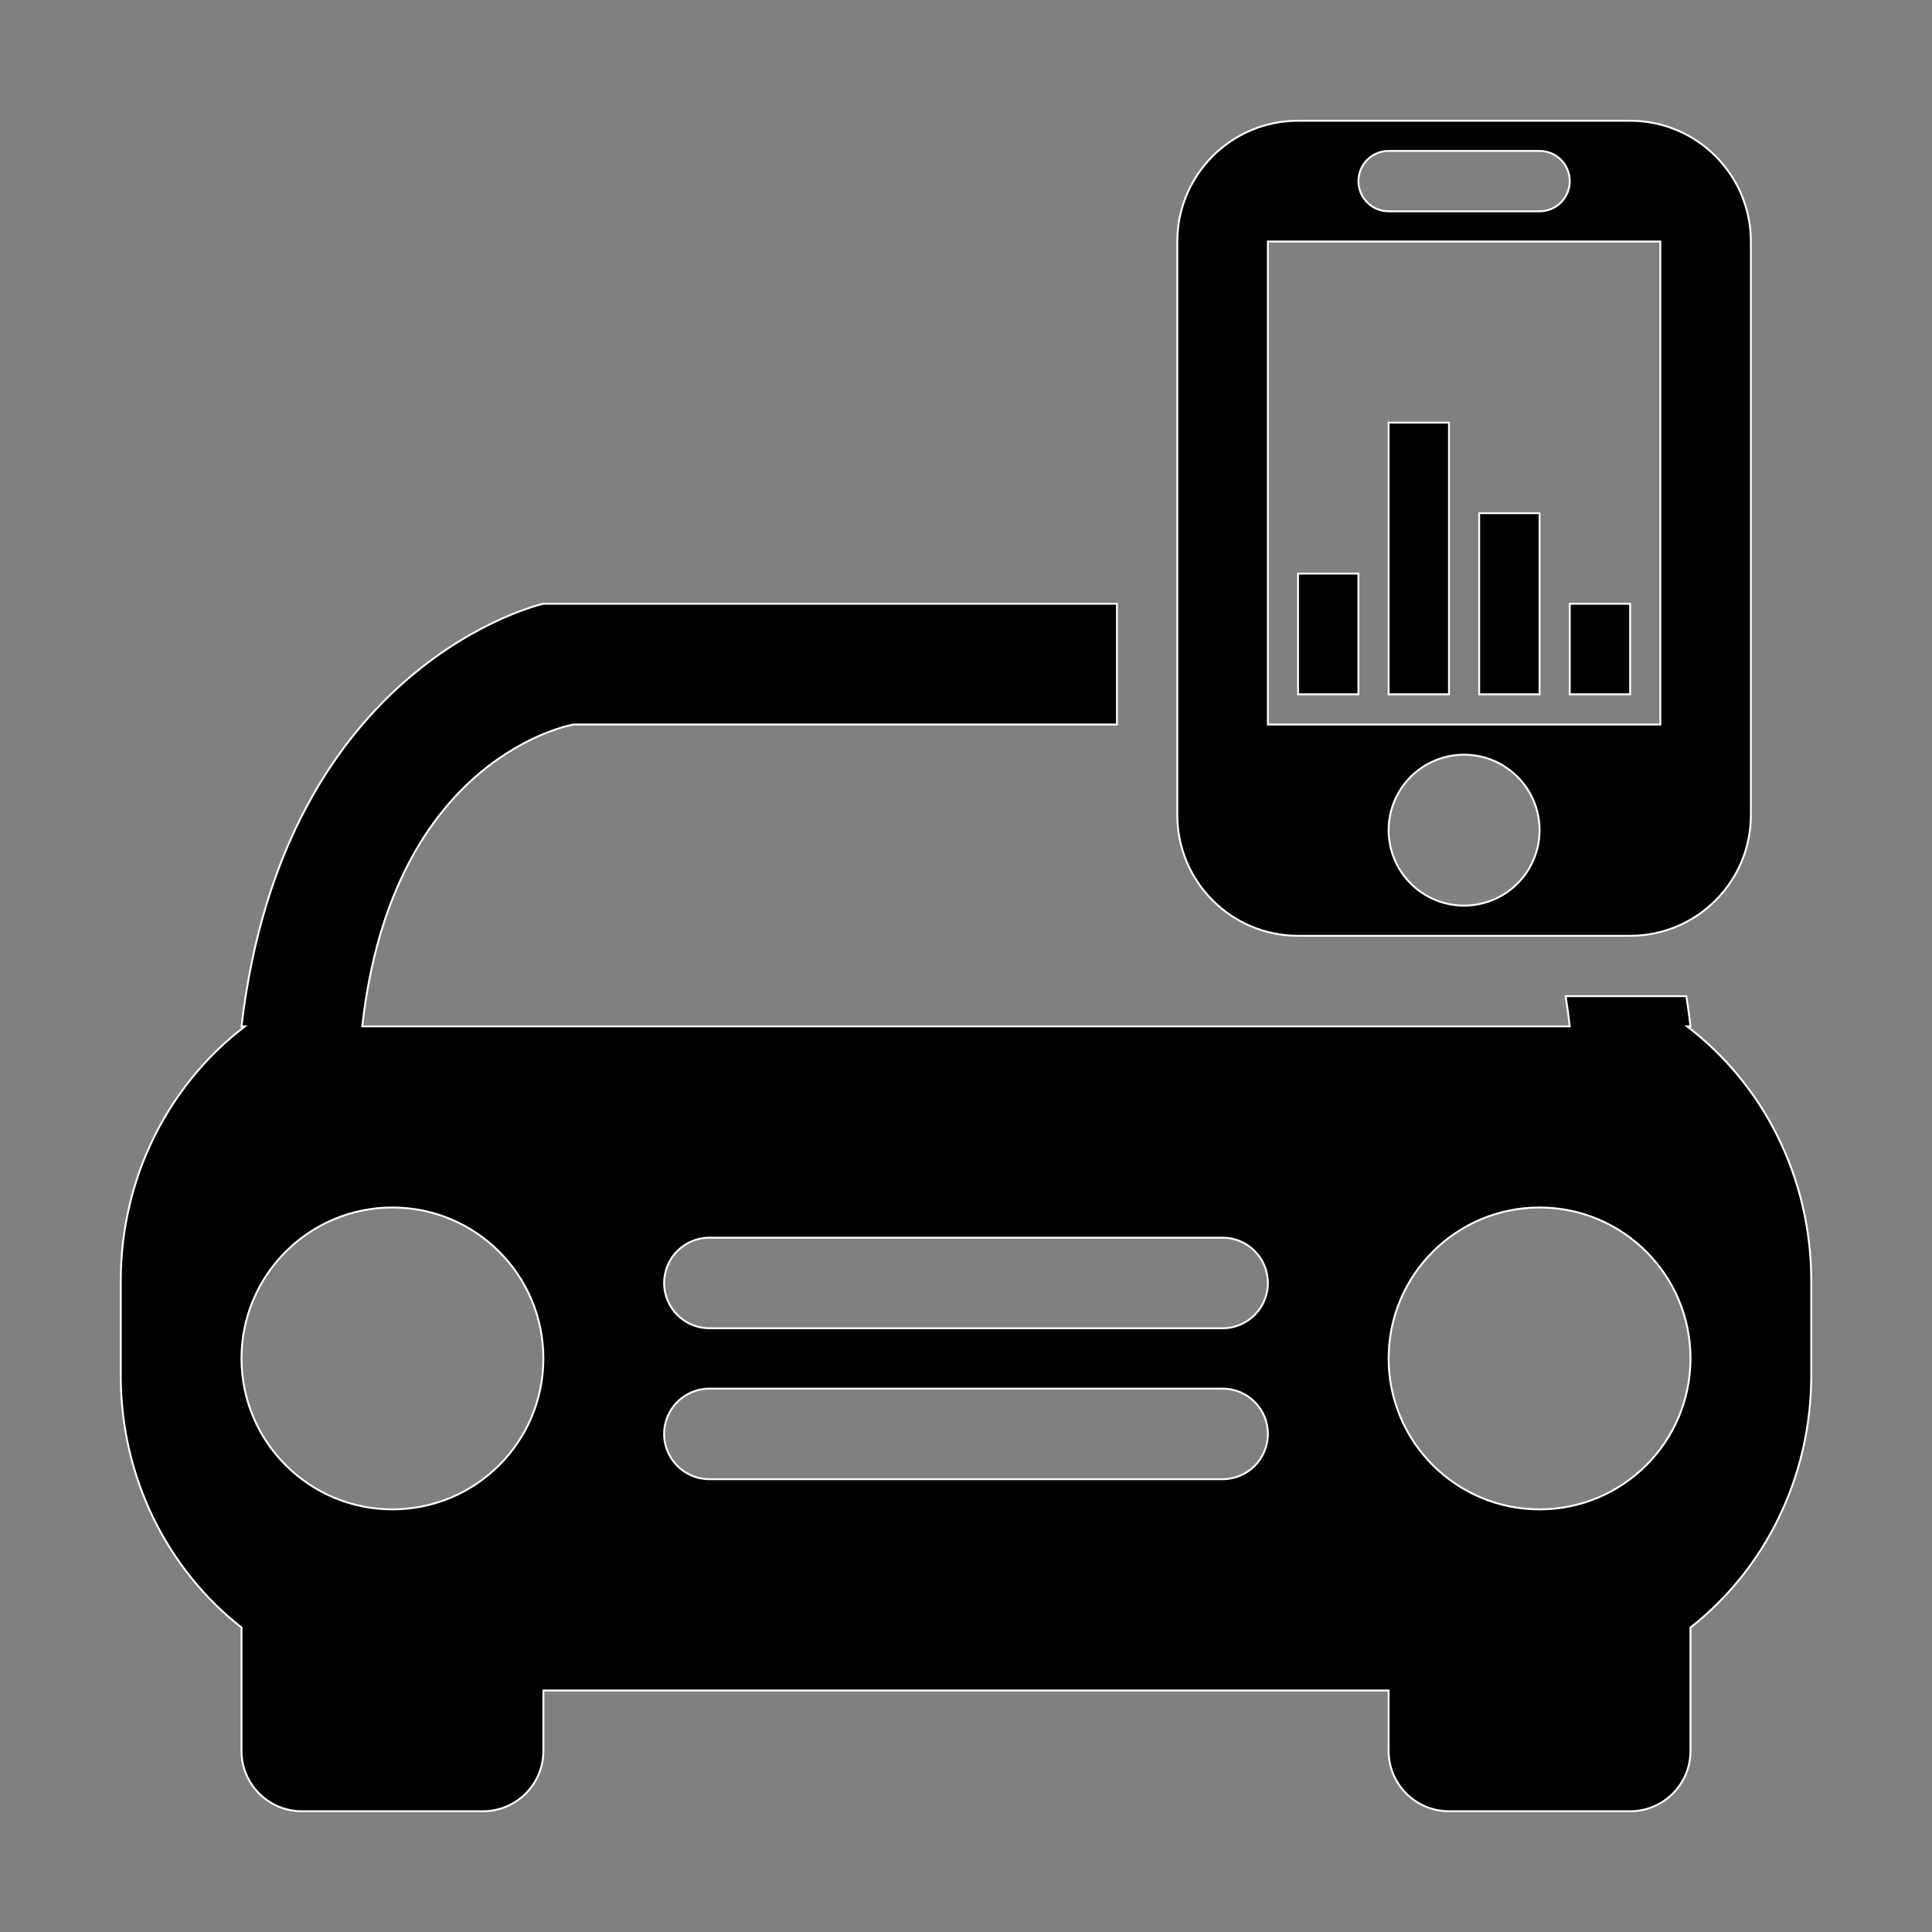 <?xml version="1.0" encoding="iso-8859-1"?>
<!-- Generator: Adobe Illustrator 22.0.0, SVG Export Plug-In . SVG Version: 6.00 Build 0)  -->
<svg version="1.1" id="&#x56FE;&#x5C42;_1" xmlns="http://www.w3.org/2000/svg" xmlns:xlink="http://www.w3.org/1999/xlink" x="0px"
	 y="0px" viewBox="0 0 1024 1024" style="enable-background:new 0 0 1024 1024;" xml:space="preserve">
<rect x="0" y="0" width="1024" height="1024" fill="#808080" stroke="none"/>
<path style="stroke:#FFFFFF;stroke-miterlimit:10;" d="M895.999,862.616v65.384c0,17.674-14.326,32-31.999,32h-96
	c-17.673,0-32-14.326-32-32v-32h-448v32c0,17.674-14.326,32-32,32H160c-17.674,0-32-14.326-32-32v-65.384
	c-38.861-30.46-64-78.951-64-133.572v-50.087C64,623.496,89.921,574.362,129.803,544H128c22.667-193.333,159.999-224,159.999-224
	H592v64H304c0,0-95.999,16.001-112,160h640c-0.614-5.523-1.352-10.847-2.191-16h63.993c0.819,5.208,1.558,10.534,2.199,16h-1.804
	C934.078,574.362,960,623.496,960,678.955v50.087C960,783.664,934.86,832.156,895.999,862.616z M207.999,639.999
	c-44.182,0-80,35.818-80,79.999c0,44.184,35.817,80.001,80,80.001C252.182,800,288,764.182,288,719.998
	C288,675.817,252.182,639.999,207.999,639.999z M648,656H376c-13.255,0-24,10.745-24,24c0,13.255,10.745,24,24,24h272
	c13.255,0,24-10.745,24-24C672,666.745,661.255,656,648,656z M648,736H376c-13.255,0-24,10.745-24,24c0,13.255,10.745,24,24,24h272
	c13.255,0,24-10.745,24-24C672,746.745,661.255,736,648,736z M815.999,639.999c-44.182,0-80,35.818-80,79.999
	c0,44.184,35.817,80.001,80,80.001c44.182,0,80-35.818,80-80.001C895.999,675.817,860.182,639.999,815.999,639.999z M864,496H688
	c-35.346,0-64-28.654-64-64V128c0-35.346,28.654-64,64-64h176c35.346,0,64,28.654,64,64v304C928,467.346,899.346,496,864,496z
	 M776,480c22.091,0,40-17.909,40-40c0-22.091-17.909-40-40-40c-22.091,0-40,17.909-40,40C736,462.091,753.909,480,776,480z M816,80
	h-80c-8.837,0-16,7.163-16,16s7.163,16,16,16h80c8.837,0,16-7.163,16-16S824.837,80,816,80z M880,128H672v256h208V128z M720,368h-32
	v-64h32V368z M768,368h-32V224h32V368z M816,368h-32v-96h32V368z M864,368h-32v-48h32V368z"/>
</svg>
